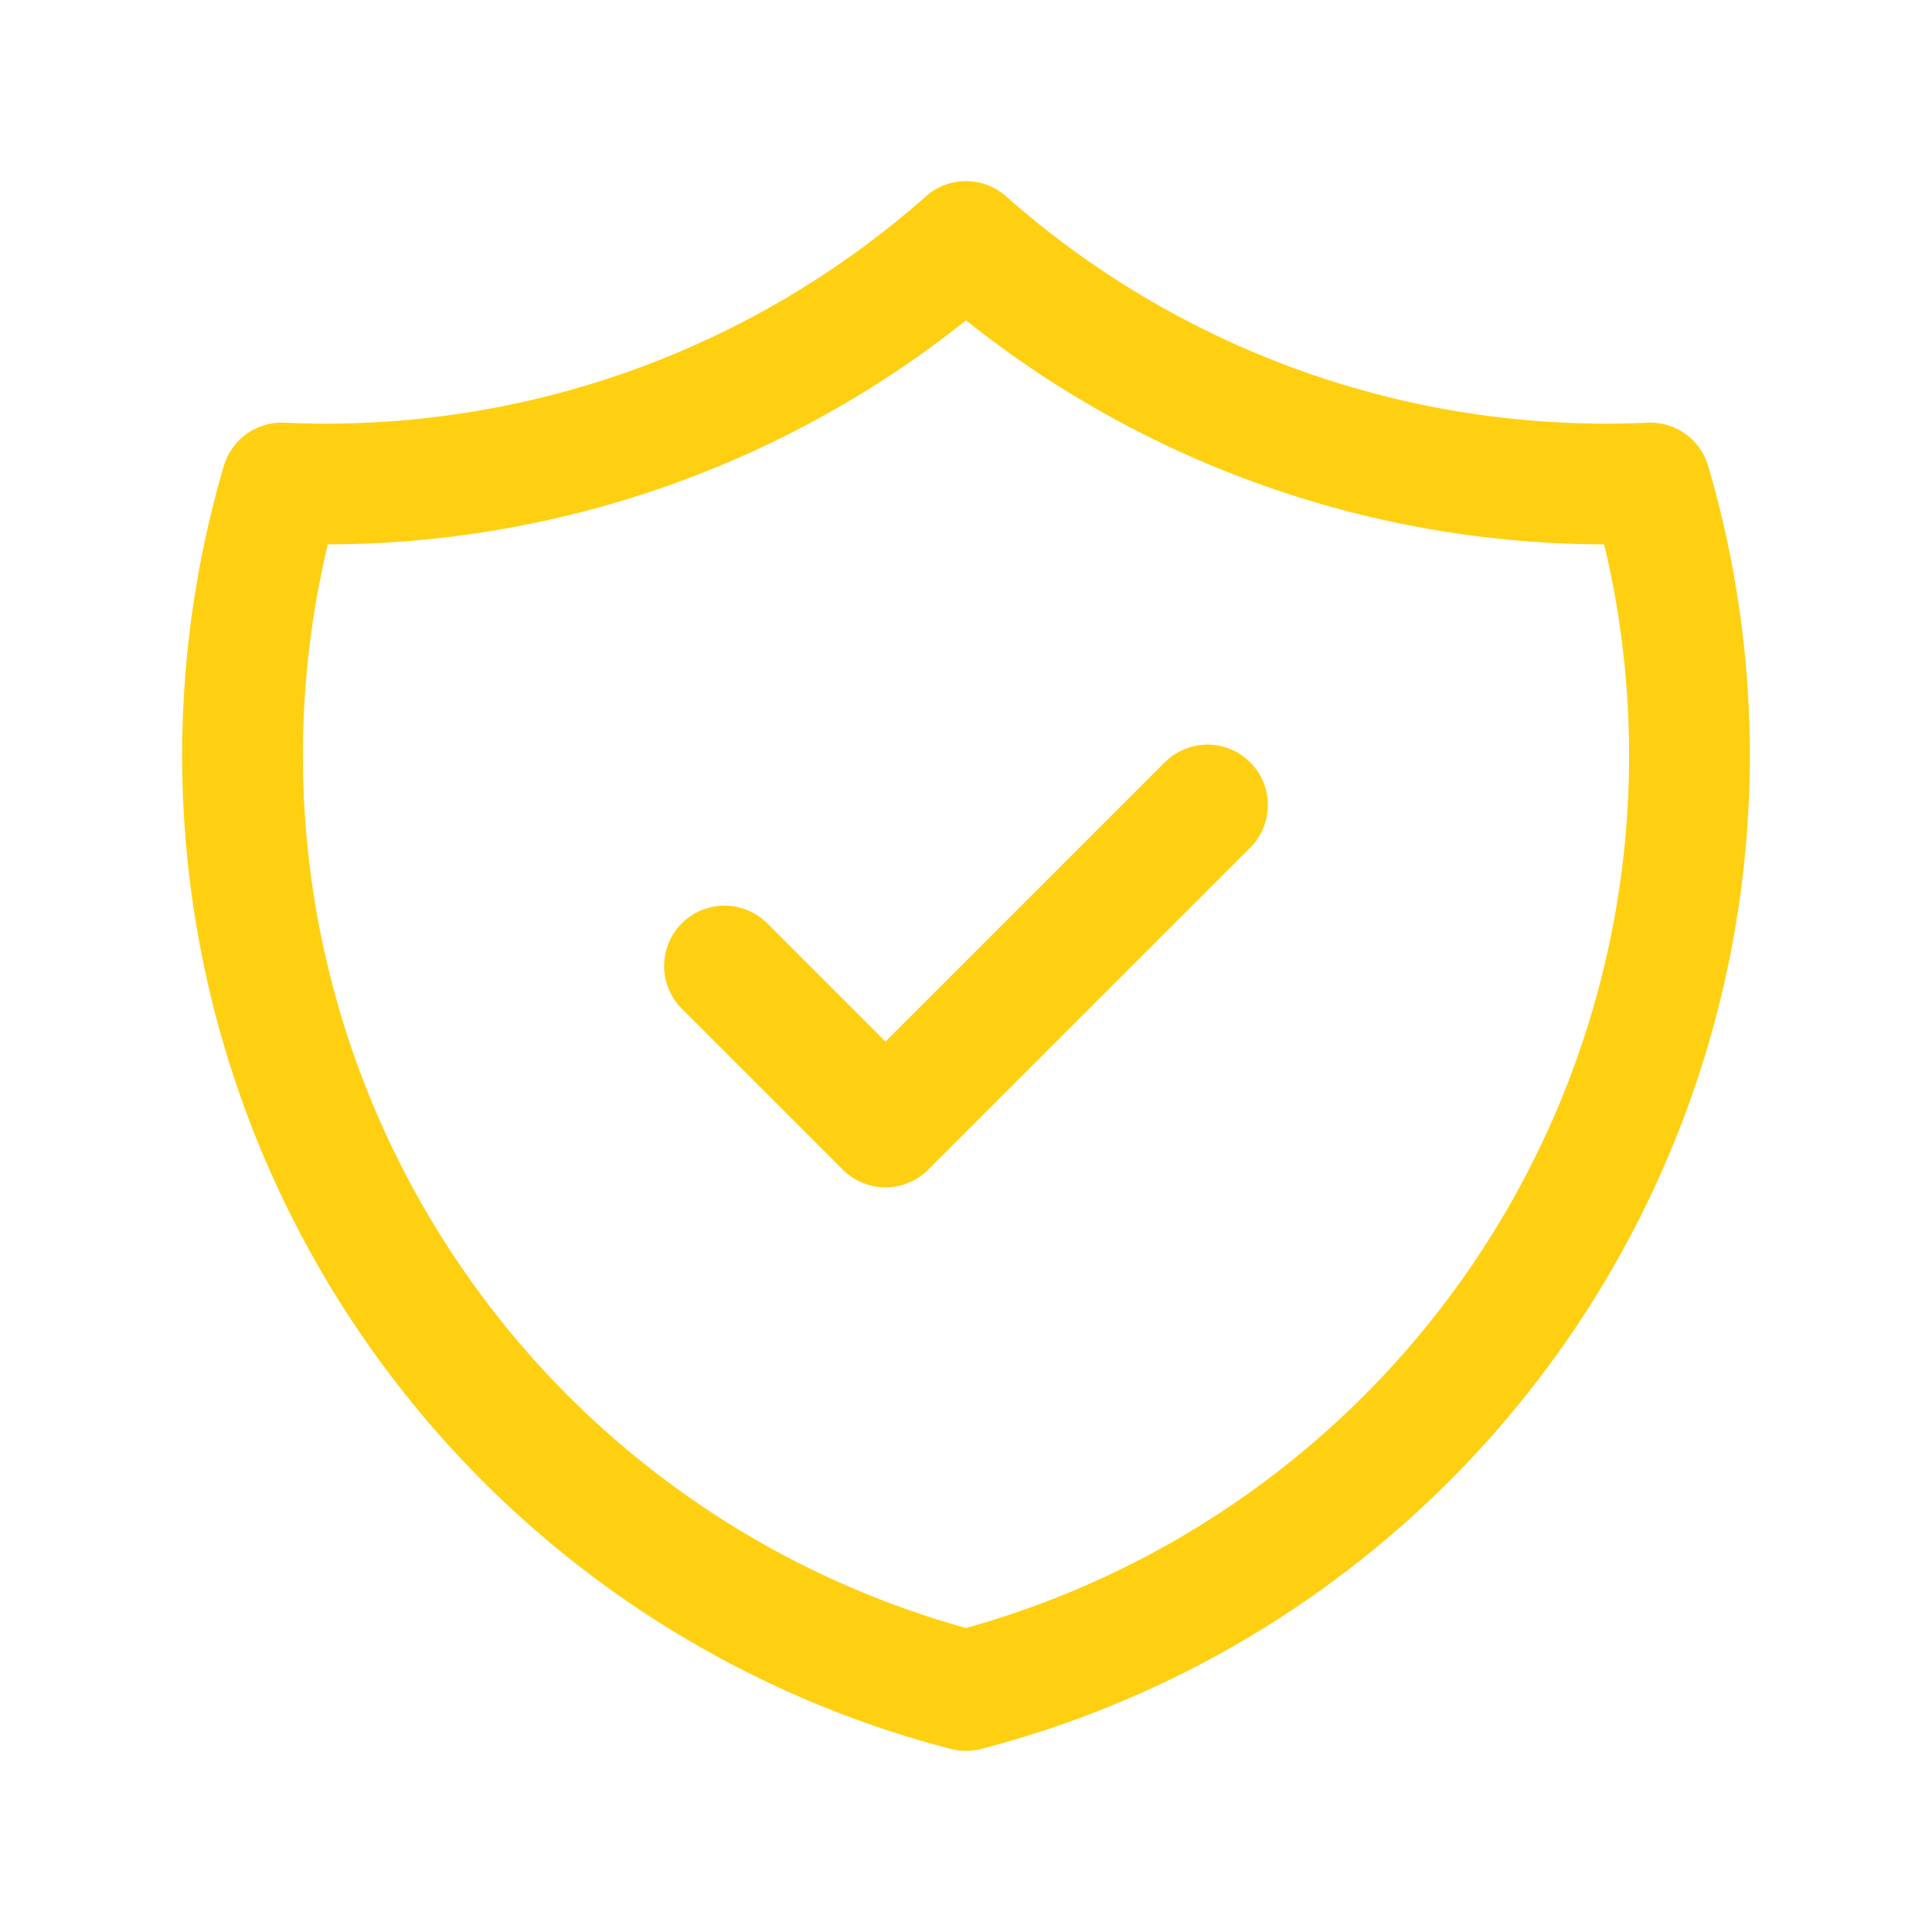 <svg xmlns="http://www.w3.org/2000/svg" class="icon icon-tabler icon-tabler-shield-check" width="20" height="20" viewBox="0 0 24 24" stroke-width="1.5" stroke="#FFD012" fill="none" stroke-linecap="round" stroke-linejoin="round">
  <path stroke="none" d="M0 0h24v24H0z" fill="none"/>
  <path d="M9 12l2 2l4 -4" />
  <path d="M12 3a12 12 0 0 0 8.5 3a12 12 0 0 1 -8.5 15a12 12 0 0 1 -8.5 -15a12 12 0 0 0 8.5 -3" />
</svg>